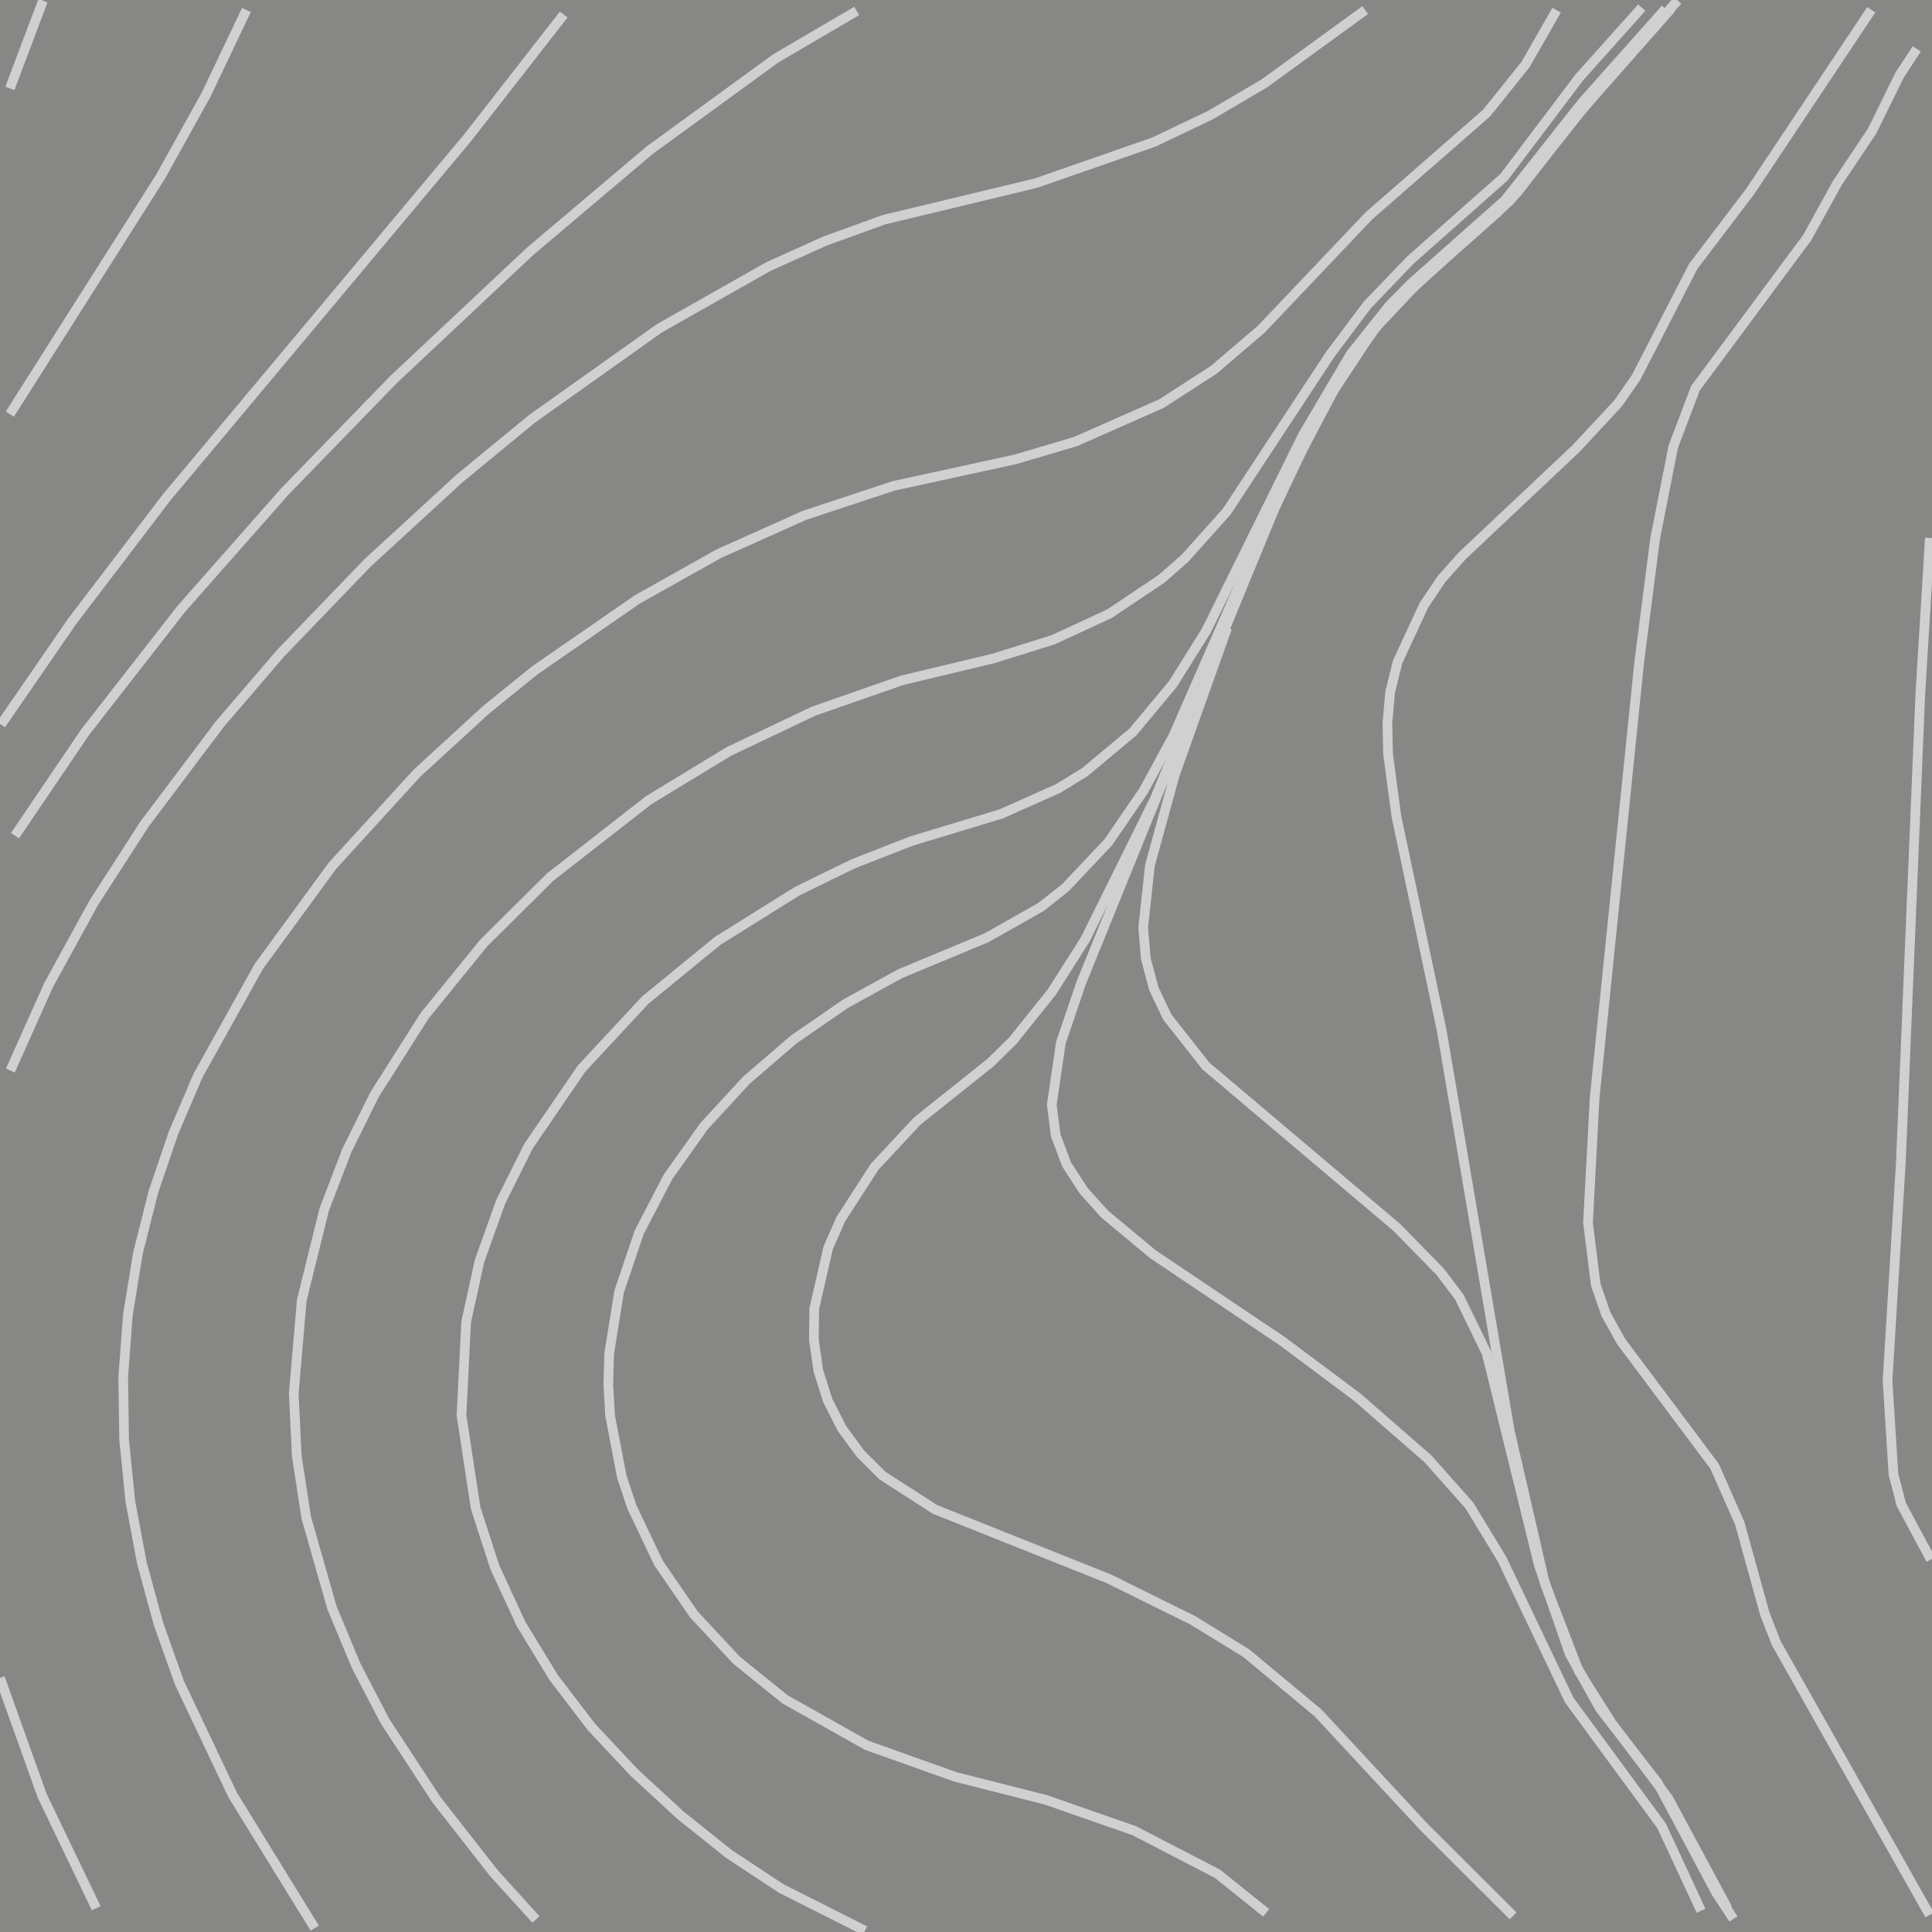 <?xml version="1.0" standalone="no"?>
<svg id="SvgjsSvg1001" width="600" height="600" xmlns="http://www.w3.org/2000/svg" version="1.1" xmlns:xlink="http://www.w3.org/1999/xlink" xmlns:svgjs="http://svgjs.com/svgjs" class="svg-paper" viewBox="0 0 600 600"><title id="SvgjsTitle2622">x=2.6sin(0.4y0.8cos(exp(0.6x)))/0.80.2|y=0.4sqrt(1.4x*x / 0.6y*y)*1.60.6|dTest=0.0|sd=0.9|sm=0.7|ts=0.2 | generated with FlowLines</title><rect id="SvgjsRect2623" width="600" height="600" fill="#878786"/><g id="SvgjsG2624"><polyline id="SvgjsPolyline2625" points="29.88,592.61 13.07,557.62 0,521.08" fill="none" stroke="#d0d0d0" stroke-width="3"/><polyline id="SvgjsPolyline2626" points="97.75,598.8 72.29,557.51 55.66,522.45 49.17,504.15 44.07,485.42 40.49,466.35 38.54,447.03 38.27,427.63 39.72,408.27 42.85,389.12 47.59,370.29 53.84,351.92 61.47,334.07 80.35,300.17 103.26,268.84 129.44,240.18 150.89,220.49 165.97,208.27 197.89,186.17 223.28,171.93 249.85,160.04 277.49,150.9 315.42,142.63 334.03,137.12 360.64,125.37 376.94,114.85 391.69,102.24 425.11,67.05 461.65,35.13 473.78,20.02 483.41,3.17" fill="none" stroke="#d0d0d0" stroke-width="3"/><polyline id="SvgjsPolyline2627" points="166.44,596.11 153.39,581.74 135.45,558.8 119.52,534.44 110.56,517.22 103.1,499.3 95.11,471.32 92.16,452.14 91.23,432.76 93.72,403.77 100.72,375.53 107.67,357.41 116.27,340.01 131.87,315.44 150.23,292.85 170.9,272.35 201.49,248.48 226.37,233.36 252.66,220.86 280.15,211.27 308.46,204.5 326.99,198.71 344.59,190.57 360.7,179.77 368,173.37 380.94,158.92 412.95,110.28 424.59,94.75 438.02,80.75 467.08,55.02 490.45,24.06 509.86,2.36" fill="none" stroke="#d0d0d0" stroke-width="3"/><polyline id="SvgjsPolyline2628" points="3.21,332.47 15.11,305.9 29.11,280.37 44.9,255.9 68.25,224.89 87.21,202.79 114.14,174.82 142.74,148.56 165.23,130.06 204.78,101.95 238.55,82.82 256.25,74.84 274.5,68.24 321.67,56.89 358.32,44.13 375.84,35.78 392.58,25.95 423.98,3.13" fill="none" stroke="#d0d0d0" stroke-width="3"/><polyline id="SvgjsPolyline2629" points="268.61,599.61 242.64,586.49 226.43,575.81 211.27,563.69 197,550.53 183.72,536.37 171.93,520.95 161.84,504.38 153.69,486.77 147.71,468.31 143.32,439.57 144.77,410.53 148.93,391.58 155.47,373.31 164.14,355.94 180.56,331.93 200.37,310.61 222.89,292.18 247.58,276.76 265.02,268.24 283.1,261.18 310.97,252.75 328.68,244.84 336.94,239.76 351.82,227.33 364.24,212.43 374.54,195.99 404.66,135.08 419.44,110.01 431.52,94.83 438.35,87.94 467.39,62.18 491.45,31.73 517.25,2.73" fill="none" stroke="#d0d0d0" stroke-width="3"/><polyline id="SvgjsPolyline2630" points="0.31,225.02 22.34,193.05 51.76,154.45 145.22,42.78 175.07,4.52" fill="none" stroke="#d0d0d0" stroke-width="3"/><polyline id="SvgjsPolyline2631" points="4.65,259.53 26.43,227.39 56.28,189.12 88.38,152.72 122.19,117.9 164.65,78.03 201.7,46.69 240.93,18.12 266.05,3.41" fill="none" stroke="#d0d0d0" stroke-width="3"/><polyline id="SvgjsPolyline2632" points="393.22,594.05 378.1,581.92 352.28,568.55 324.79,558.96 296.57,551.79 269.16,542.01 243.81,527.76 228.72,515.57 215.49,501.38 204.51,485.39 196.18,467.87 193.13,458.66 189.47,439.62 188.91,429.93 189.2,420.23 192.29,401.08 198.5,382.71 207.44,365.5 218.69,349.69 231.84,335.42 246.56,322.77 262.53,311.75 279.54,302.39 306.41,291.21 323.29,281.67 330.9,275.65 344.2,261.55 355.17,245.54 364.43,228.48 399.47,148.46 417.75,114.24 429.38,98.71 436.01,91.63 465.09,65.91 471.73,58.83 489.51,35.77 515.32,6.77" fill="none" stroke="#d0d0d0" stroke-width="3"/><polyline id="SvgjsPolyline2633" points="3.05,128.61 49.87,54.86 64,29.4 76.53,3.11" fill="none" stroke="#d0d0d0" stroke-width="3"/><polyline id="SvgjsPolyline2634" points="469.91,594.99 442.4,567.58 409.38,532.01 387.03,513.4 370.5,503.24 344.4,490.33 290.32,468.74 274.05,458.25 267.18,451.41 261.46,443.58 257.06,434.93 254.14,425.69 252.76,416.09 252.88,406.39 257.2,387.52 261.11,378.64 271.62,362.35 284.84,348.17 307.59,330.01 314.52,323.22 326.66,308.08 337.06,291.69 358.58,248.21 399.3,149.5 417.39,115.18 428.92,99.57 435.5,92.45 471.26,59.68 489.08,36.66 521,0.12" fill="none" stroke="#d0d0d0" stroke-width="3"/><polyline id="SvgjsPolyline2635" points="3.07,27.45 13.35,0.21" fill="none" stroke="#d0d0d0" stroke-width="3"/><polyline id="SvgjsPolyline2636" points="528.27,593.4 516,567 487.31,527.92 466.43,484.14 456.35,467.57 443.48,453.06 421.54,433.93 398.21,416.5 357.93,389.43 343.03,377.01 336.54,369.79 331.27,361.66 327.85,352.6 326.64,342.99 329.46,323.84 335.69,305.46 394.09,161.54 410.74,126.47 426.77,102.2 440.09,88.1 469.01,62.23 493.13,31.81 518.89,2.78" fill="none" stroke="#d0d0d0" stroke-width="3"/><polyline id="SvgjsPolyline2637" points="536.49,592.65 518.1,558.49 500.61,535.26 490.25,518.87 479.78,491.74 468.88,444.46 447.74,320.04 433.67,253.56 431.09,234.33 430.86,224.62 431.72,214.96 434.05,205.54 442.21,187.95 447.62,179.9 454.06,172.64 489.39,139.36 502.6,125.15 508.12,117.17 525.87,82.68 543.49,59.52 581.14,3.03" fill="none" stroke="#d0d0d0" stroke-width="3"/><polyline id="SvgjsPolyline2638" points="538.33,595.94 533,587.83 514.74,553.59 496.88,530.6 487.49,513.64 477.93,486.16 461.67,420.2 453.19,402.79 447.34,395.04 433.78,381.17 374.49,331.05 362.51,315.83 358.34,307.08 355.84,297.71 355.03,288.05 357.12,268.78 364.82,240.71 381.11,194.99" fill="none" stroke="#d0d0d0" stroke-width="3"/><polyline id="SvgjsPolyline2639" points="599.25,594.7 551.61,510.23 548.08,501.19 540.31,473.13 532.5,455.41 503.43,416.57 498.72,408.09 495.56,398.93 493.17,379.7 495.23,340.95 509.06,205.74 514.02,167.23 519.66,138.67 526.54,120.56 561.22,73.83 570.6,56.83 581.39,40.71 589.95,23.29 595.27,15.17" fill="none" stroke="#d0d0d0" stroke-width="3"/><polyline id="SvgjsPolyline2640" points="599.63,484.32 590.47,467.23 588.03,457.85 586.19,428.82 590.32,361 596.37,215.51 599.34,167.06" fill="none" stroke="#d0d0d0" stroke-width="3"/></g></svg>